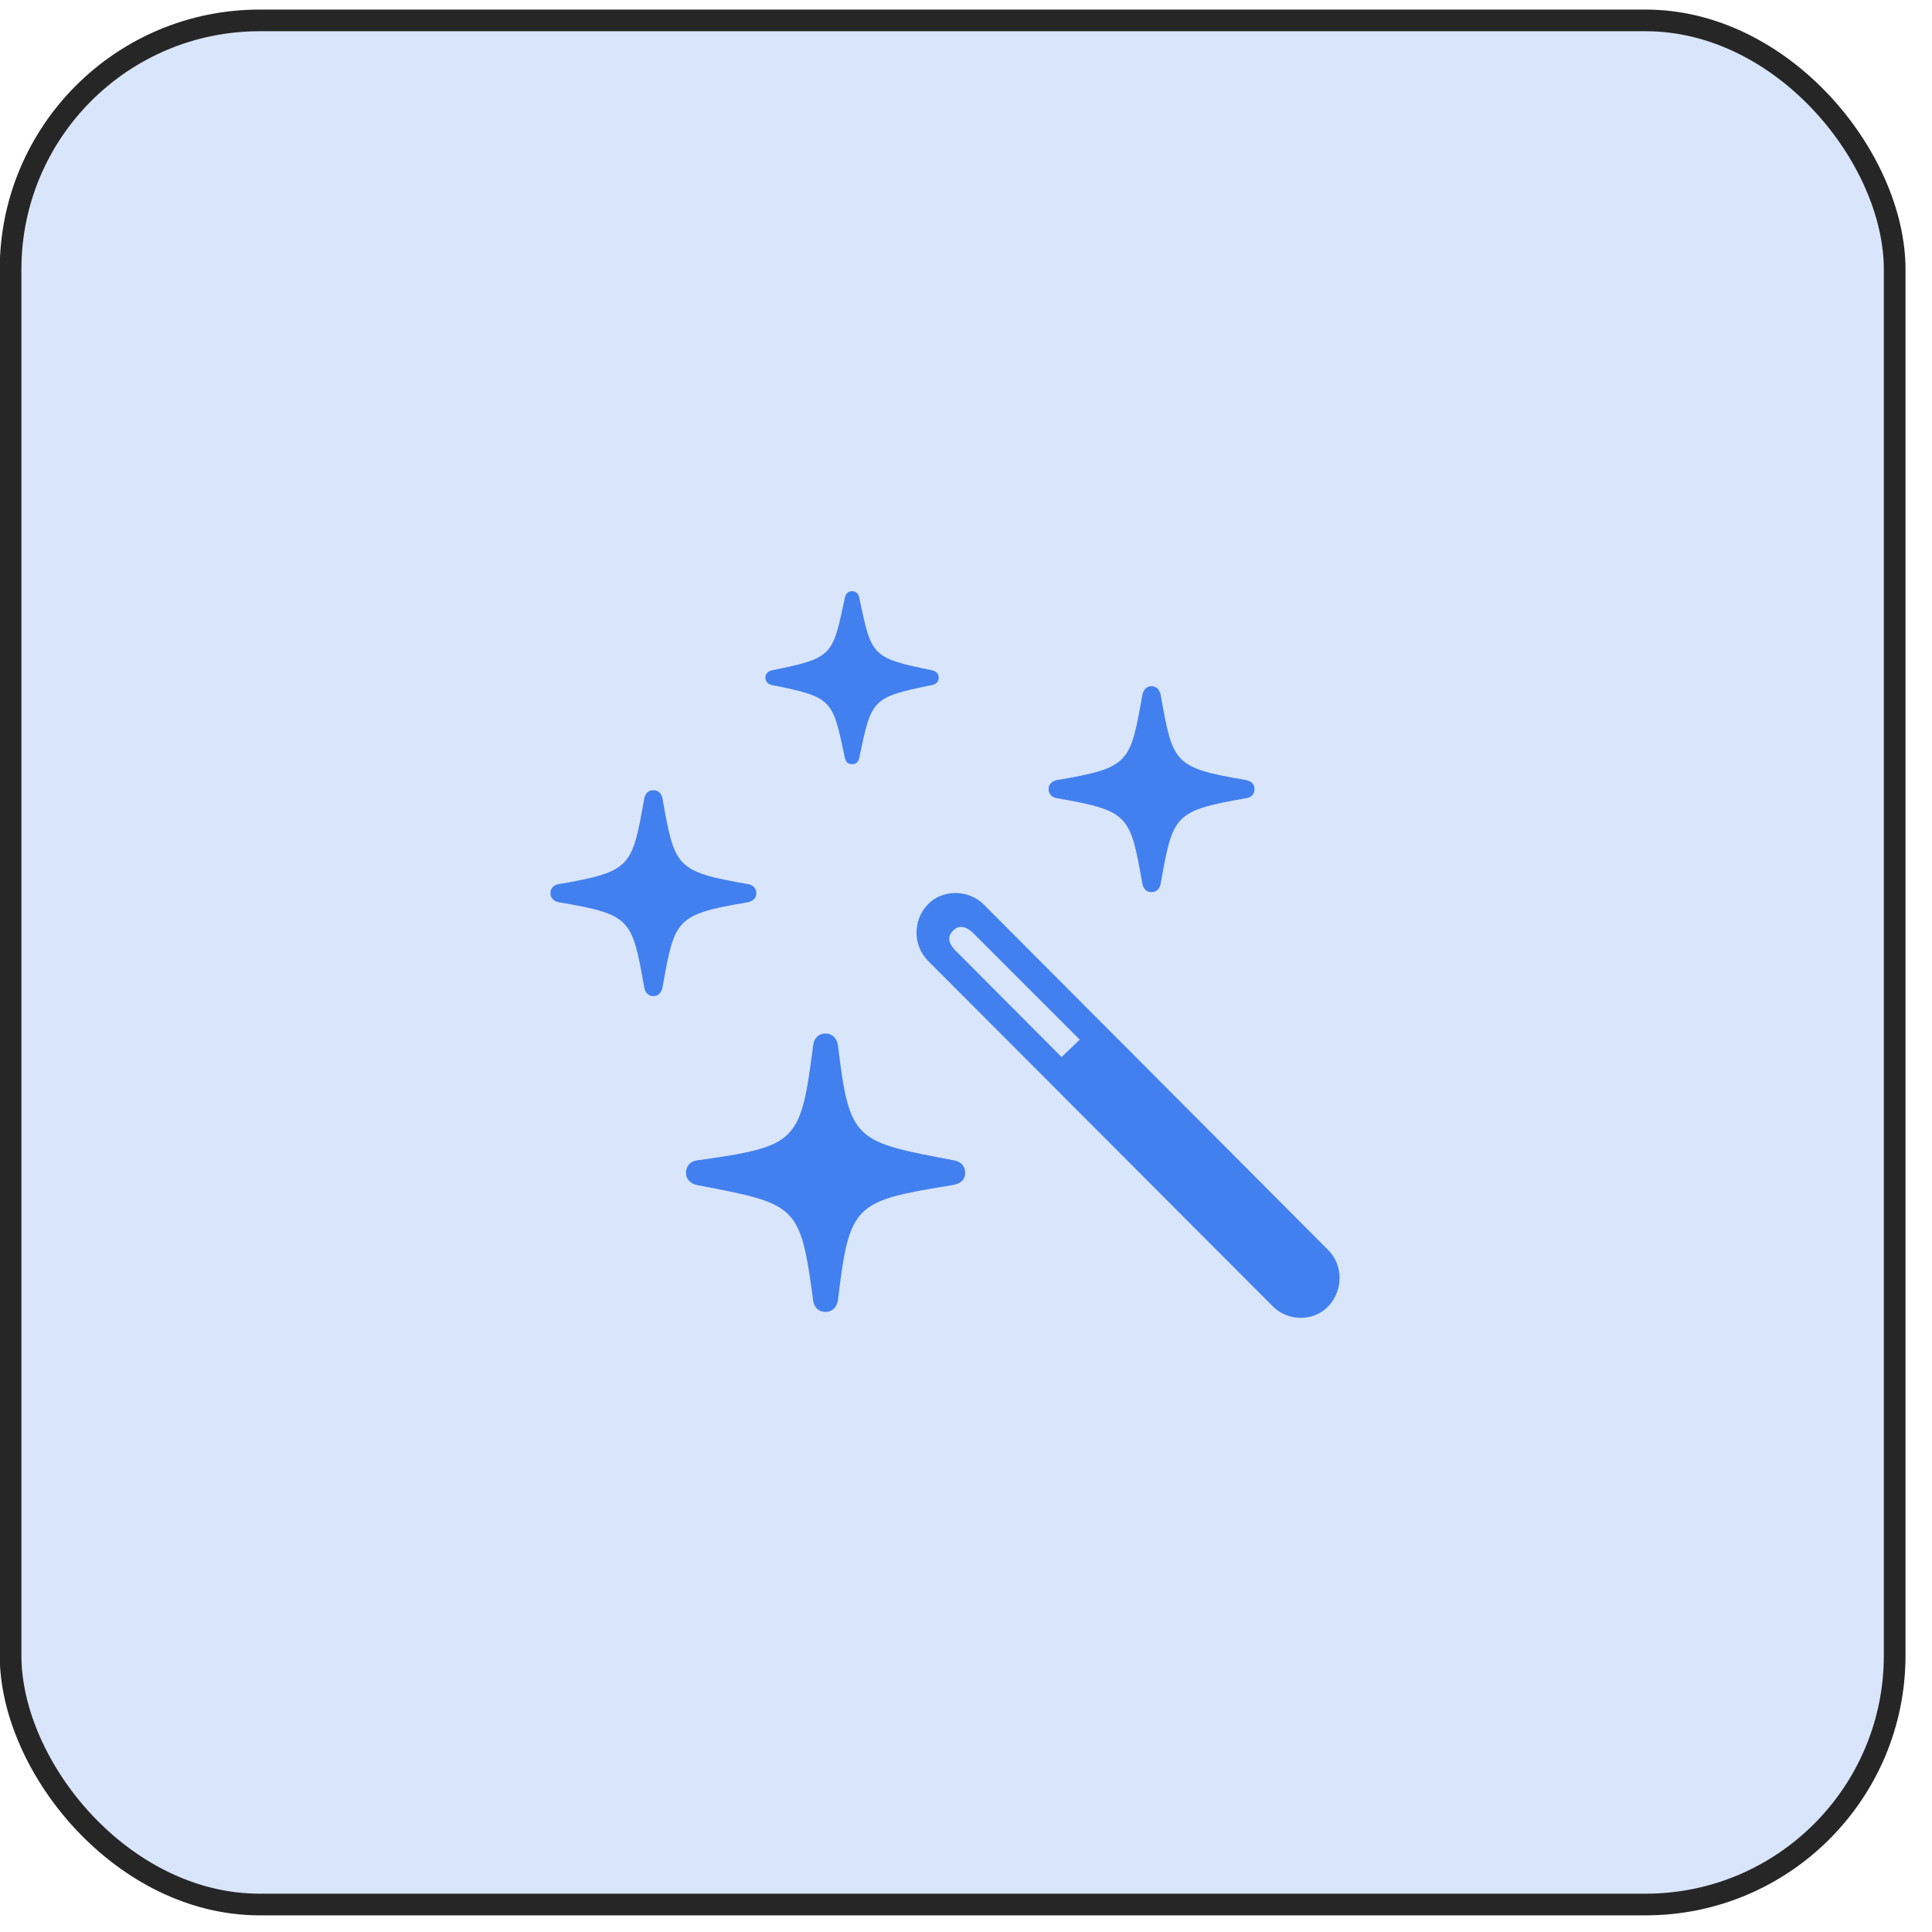 <svg width="66" height="66" viewBox="0 0 66 66" fill="none" xmlns="http://www.w3.org/2000/svg">
<rect x="0.361" y="0.697" width="64.364" height="64.364" rx="8.508" fill="url(#paint0_linear_160_10055)" fill-opacity="0.2"/>
<rect x="0.361" y="0.697" width="64.364" height="64.364" rx="8.508" stroke="#262626" stroke-width="0.74"/>
<g clip-path="url(#clip0_160_10055)">
<path d="M28.204 44.818C28.427 44.818 28.588 44.657 28.625 44.421C29.021 41.114 29.182 41.028 32.551 40.483C32.811 40.433 32.972 40.309 32.972 40.062C32.972 39.826 32.811 39.678 32.6 39.641C29.207 38.997 29.021 39.009 28.625 35.702C28.588 35.467 28.427 35.306 28.204 35.306C27.968 35.306 27.807 35.467 27.782 35.69C27.349 39.046 27.238 39.158 23.807 39.641C23.596 39.665 23.435 39.826 23.435 40.062C23.435 40.297 23.596 40.433 23.807 40.483C27.238 41.139 27.337 41.139 27.782 44.446C27.807 44.657 27.968 44.818 28.204 44.818ZM22.321 34.03C22.494 34.03 22.593 33.906 22.63 33.745C23.051 31.392 23.064 31.243 25.553 30.822C25.714 30.785 25.838 30.686 25.838 30.513C25.838 30.339 25.714 30.228 25.553 30.203C23.064 29.77 23.051 29.621 22.63 27.268C22.593 27.107 22.494 26.995 22.321 26.995C22.147 26.995 22.048 27.107 22.011 27.268C21.59 29.621 21.578 29.77 19.088 30.203C18.927 30.228 18.803 30.339 18.803 30.513C18.803 30.686 18.927 30.785 19.088 30.822C21.578 31.243 21.59 31.392 22.011 33.745C22.048 33.906 22.147 34.03 22.321 34.03ZM29.108 26.104C29.256 26.104 29.331 26.017 29.355 25.881C29.776 23.899 29.752 23.825 31.832 23.404C31.969 23.379 32.068 23.292 32.068 23.156C32.068 23.007 31.969 22.921 31.832 22.896C29.752 22.475 29.776 22.4 29.355 20.431C29.331 20.295 29.256 20.196 29.108 20.196C28.959 20.196 28.885 20.295 28.86 20.431C28.439 22.4 28.464 22.475 26.383 22.896C26.247 22.921 26.148 23.007 26.148 23.156C26.148 23.292 26.247 23.379 26.383 23.404C28.464 23.825 28.439 23.899 28.86 25.881C28.885 26.017 28.959 26.104 29.108 26.104ZM39.338 30.476C39.511 30.476 39.61 30.364 39.648 30.203C40.069 27.85 40.081 27.701 42.571 27.268C42.744 27.243 42.855 27.131 42.855 26.958C42.855 26.785 42.744 26.686 42.571 26.648C40.081 26.227 40.069 26.079 39.648 23.726C39.61 23.565 39.511 23.441 39.338 23.441C39.164 23.441 39.066 23.565 39.028 23.726C38.607 26.079 38.595 26.227 36.105 26.648C35.944 26.686 35.821 26.785 35.821 26.958C35.821 27.131 35.944 27.243 36.105 27.268C38.595 27.701 38.607 27.85 39.028 30.203C39.066 30.364 39.164 30.476 39.338 30.476ZM43.475 44.62C43.995 45.152 44.887 45.152 45.382 44.62C45.89 44.075 45.89 43.232 45.382 42.712L33.604 30.897C33.083 30.377 32.192 30.377 31.696 30.897C31.176 31.442 31.189 32.296 31.696 32.816L43.475 44.62ZM36.266 36.111L32.638 32.47C32.415 32.247 32.34 31.999 32.563 31.788C32.749 31.59 33.009 31.64 33.245 31.875L36.886 35.516L36.266 36.111Z" fill="#4280EF"/>
</g>
<defs>
<linearGradient id="paint0_linear_160_10055" x1="-83.978" y1="-64.037" x2="65.094" y2="65.43" gradientUnits="userSpaceOnUse">
<stop offset="0.224" stop-color="#4280EF"/>
<stop offset="0.708" stop-color="#4280EF"/>
</linearGradient>
<clipPath id="clip0_160_10055">
<rect width="26.96" height="24.882" fill="white" transform="translate(18.803 20.196)"/>
</clipPath>
</defs>
</svg>
